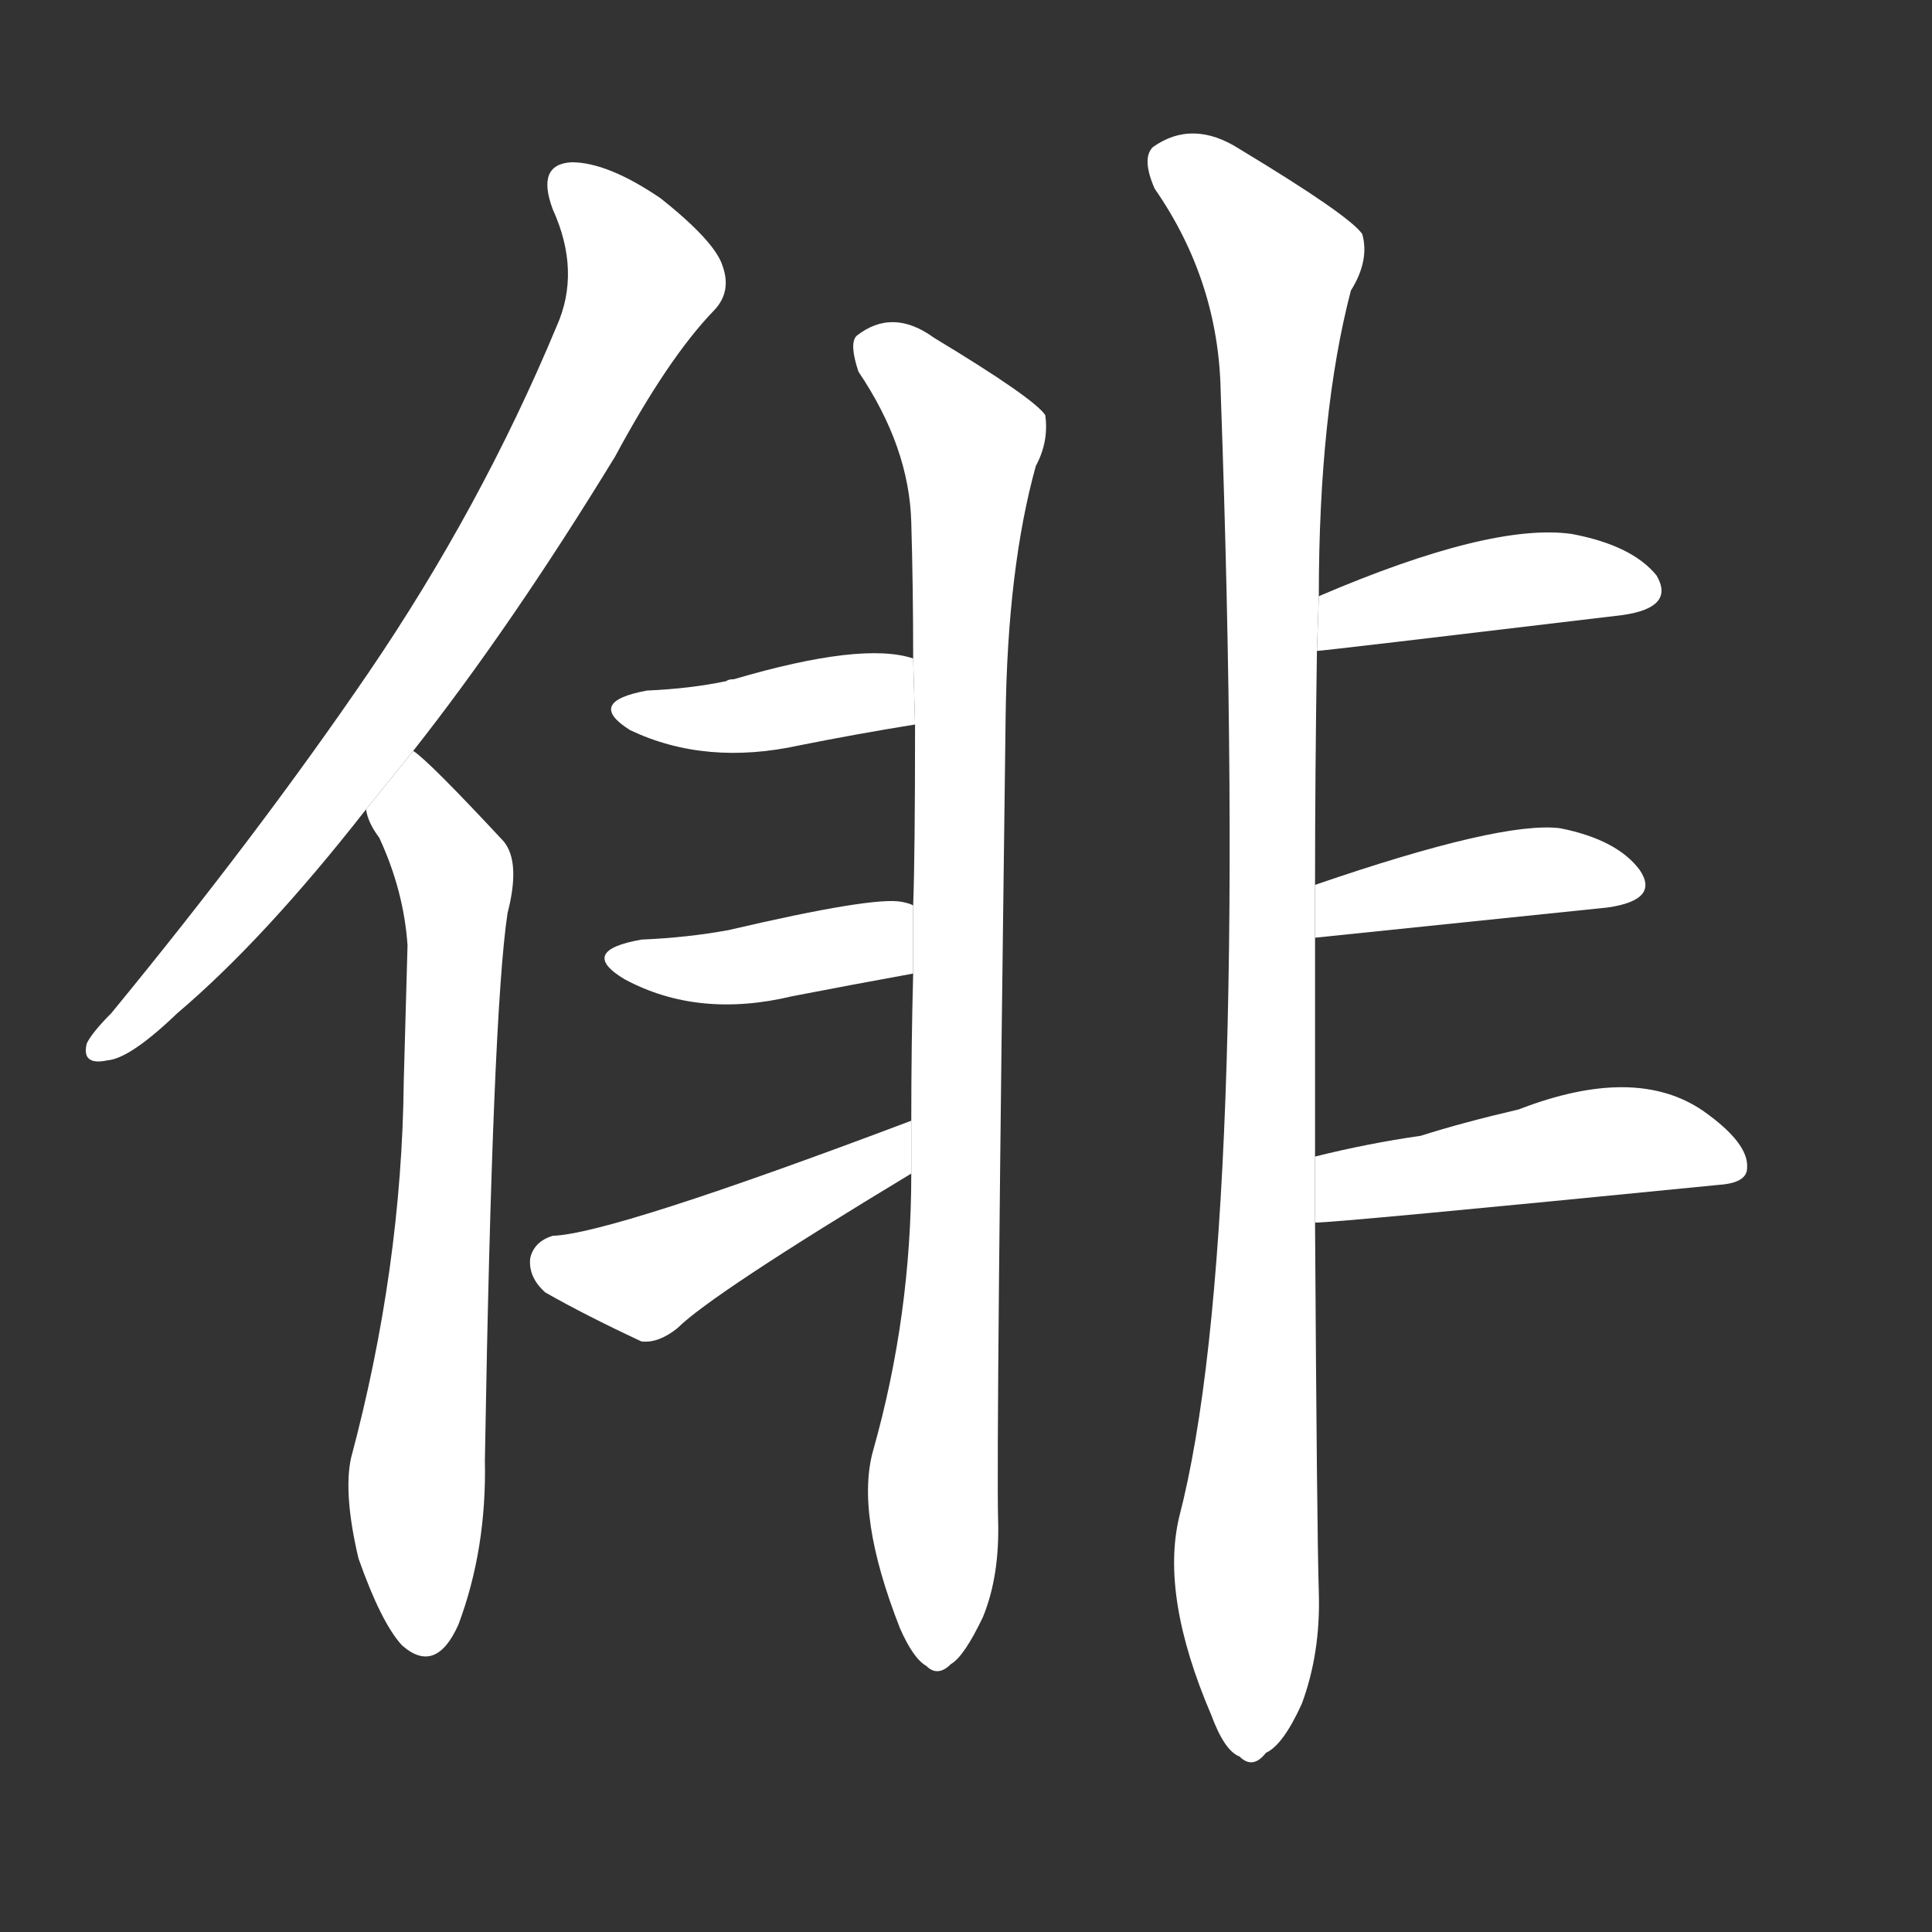 <!-- u4ff3_pai2_actor_vaudeville_show_insincere -->
<!-- 4FF3 -->
<!--  -->
<!--  -->
<svg viewBox="0 0 1024 1024">
  <rect x="0" y="0" width="1024" height="1024" fill="#333333" stroke="none"/>
  <g transform="scale(1, -1) translate(0, -900)">
    <path fill="#FFFFFF" d="M 219 502 Q 271 568 326 658 Q 354 710 378 735 Q 388 745 383 759 Q 379 772 350 795 Q 322 814 303 814 Q 284 813 293 789 Q 308 756 295 727 Q 255 631 195 543 Q 137 458 59 363 Q 49 353 46 347 Q 43 335 57 338 Q 69 339 94 363 Q 140 402 194 471 L 219 502 Z"></path>
    <path fill="#FFFFFF" d="M 194 471 Q 195 464 201 456 Q 214 428 216 399 Q 215 362 214 327 Q 213 228 186 127 Q 182 108 190 74 Q 202 40 213 28 Q 231 12 243 39 Q 258 79 257 126 Q 261 363 269 416 Q 276 443 267 454 Q 227 497 219 502 L 194 471 Z"></path>
    <path fill="#FFFFFF" d="M 463 132 Q 453 98 477 37 Q 484 21 491 17 Q 497 11 504 18 Q 511 22 521 43 Q 530 65 529 95 Q 528 137 533 520 Q 534 599 549 653 Q 556 666 554 680 Q 548 689 495 721 Q 473 737 454 722 Q 450 718 455 703 Q 482 663 483 623 Q 484 589 484 551 L 485 516 Q 485 447 484 420 L 484 384 Q 483 347 483 306 L 483 278 Q 483 203 463 132 Z"></path>
    <path fill="#FFFFFF" d="M 484 551 Q 457 560 389 540 Q 386 540 385 539 Q 366 535 343 534 Q 310 528 334 513 Q 374 494 424 505 Q 454 511 485 516 L 484 551 Z"></path>
    <path fill="#FFFFFF" d="M 484 420 Q 483 421 478 422 Q 463 425 386 407 Q 364 403 340 402 Q 306 396 331 381 Q 370 360 420 372 Q 451 378 484 384 L 484 420 Z"></path>
    <path fill="#FFFFFF" d="M 483 306 Q 324 246 293 245 Q 283 242 281 233 Q 280 223 289 215 Q 310 203 340 189 Q 349 188 359 196 Q 377 214 483 278 L 483 306 Z"></path>
    <path fill="#FFFFFF" d="M 697 287 Q 697 339 697 403 L 697 431 Q 697 489 698 555 L 699 584 Q 699 681 716 746 Q 726 762 722 776 Q 715 786 657 821 Q 632 837 611 822 Q 605 816 612 800 Q 646 751 647 692 Q 663 242 625 96 Q 615 54 642 -9 Q 649 -28 657 -31 Q 664 -38 671 -29 Q 680 -25 690 -3 Q 700 24 699 56 Q 698 87 697 252 L 697 287 Z"></path>
    <path fill="#FFFFFF" d="M 698 555 Q 701 555 860 574 Q 888 578 878 595 Q 865 611 833 617 Q 790 623 699 584 L 698 555 Z"></path>
    <path fill="#FFFFFF" d="M 697 403 L 852 419 Q 880 423 869 439 Q 857 455 827 461 Q 796 465 697 431 L 697 403 Z"></path>
    <path fill="#FFFFFF" d="M 697 252 Q 709 252 911 272 Q 926 273 926 281 Q 927 294 903 311 Q 867 336 805 312 Q 775 305 753 298 Q 725 294 697 287 L 697 252 Z"></path>
  </g>
</svg>

